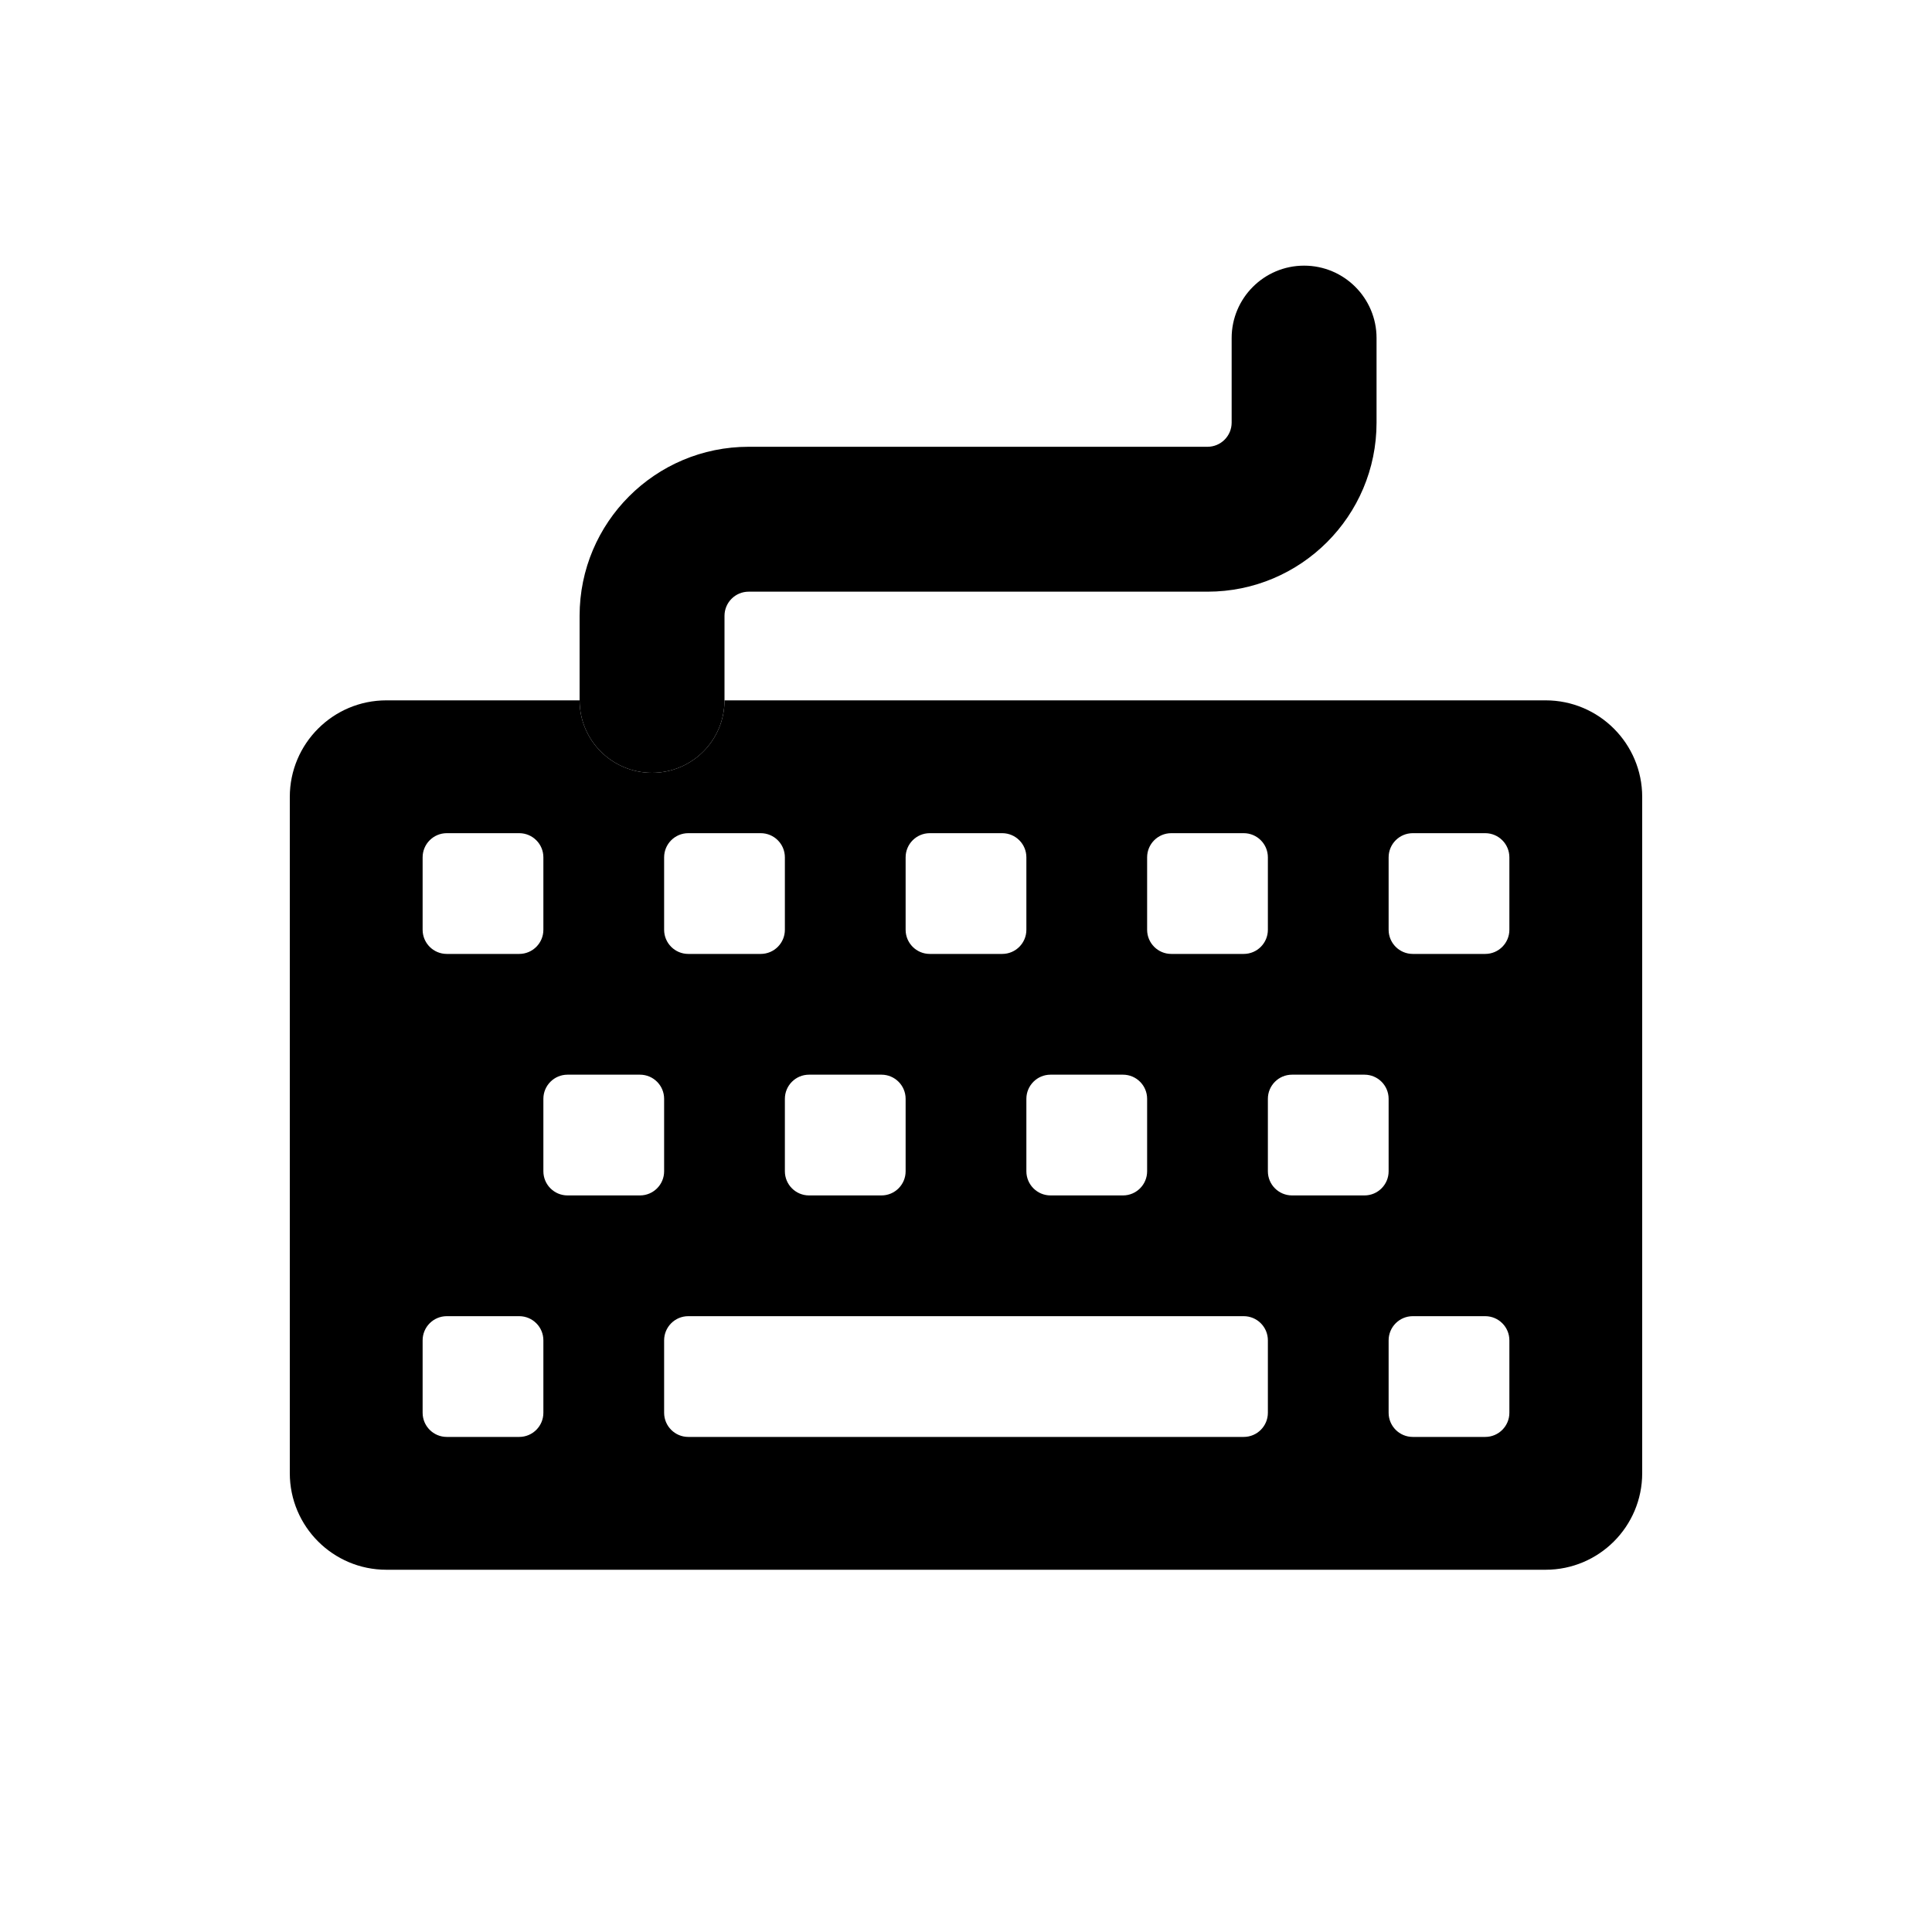 <svg width="80" height="80" viewBox="0 0 80 80" fill="none" xmlns="http://www.w3.org/2000/svg">
  <path fill-rule="evenodd" clip-rule="evenodd" d="M54 11C55.657 11 57 12.343 57 14V17.5C57 21.366 53.866 24.5 50 24.5H31C30.448 24.5 30 24.948 30 25.5V29C30 30.657 28.657 32 27 32C25.343 32 24 30.657 24 29V25.5C24 21.634 27.134 18.5 31 18.5H50C50.552 18.5 51 18.052 51 17.5V14C51 12.343 52.343 11 54 11Z" fill="currentColor" />
  <path fill-rule="evenodd" clip-rule="evenodd" d="M24 29H16C13.791 29 12 30.791 12 33V61C12 63.209 13.791 65 16 65H64C66.209 65 68 63.209 68 61V33C68 30.791 66.209 29 64 29H30C30 30.657 28.657 32 27 32C25.343 32 24 30.657 24 29ZM22.5 35.5C22.5 34.948 22.052 34.5 21.5 34.5H18.5C17.948 34.5 17.5 34.948 17.5 35.5V38.5C17.5 39.052 17.948 39.5 18.5 39.5H21.5C22.052 39.5 22.5 39.052 22.5 38.5V35.5ZM32.5 35.5C32.5 34.948 32.052 34.5 31.5 34.5H28.5C27.948 34.5 27.5 34.948 27.5 35.5V38.5C27.5 39.052 27.948 39.5 28.5 39.5H31.5C32.052 39.5 32.5 39.052 32.5 38.5V35.5ZM22.5 45.5C22.5 44.948 22.948 44.5 23.5 44.5H26.5C27.052 44.5 27.5 44.948 27.5 45.5V48.5C27.5 49.052 27.052 49.5 26.5 49.5H23.5C22.948 49.5 22.5 49.052 22.5 48.5V45.5ZM22.5 55.5C22.5 54.948 22.052 54.5 21.5 54.5H18.5C17.948 54.5 17.5 54.948 17.5 55.5V58.5C17.5 59.052 17.948 59.5 18.5 59.5H21.5C22.052 59.5 22.5 59.052 22.5 58.5V55.5ZM37.5 35.5C37.5 34.948 37.948 34.5 38.5 34.5H41.5C42.052 34.5 42.5 34.948 42.5 35.5V38.5C42.5 39.052 42.052 39.5 41.5 39.5H38.5C37.948 39.5 37.5 39.052 37.5 38.5V35.5ZM37.5 45.5C37.5 44.948 37.052 44.5 36.5 44.5H33.5C32.948 44.5 32.5 44.948 32.5 45.5V48.5C32.5 49.052 32.948 49.5 33.5 49.5H36.5C37.052 49.5 37.5 49.052 37.5 48.5V45.5ZM27.5 55.5C27.5 54.948 27.948 54.5 28.5 54.5H51.5C52.052 54.5 52.5 54.948 52.5 55.5V58.5C52.5 59.052 52.052 59.5 51.5 59.5H28.5C27.948 59.5 27.5 59.052 27.5 58.5V55.5ZM52.5 35.5C52.5 34.948 52.052 34.5 51.5 34.5H48.5C47.948 34.5 47.5 34.948 47.5 35.5V38.5C47.5 39.052 47.948 39.5 48.5 39.5H51.5C52.052 39.5 52.5 39.052 52.5 38.5V35.5ZM42.5 45.5C42.5 44.948 42.948 44.5 43.5 44.5H46.5C47.052 44.5 47.5 44.948 47.5 45.5V48.5C47.5 49.052 47.052 49.5 46.5 49.5H43.5C42.948 49.5 42.5 49.052 42.5 48.5V45.5ZM62.5 55.5C62.5 54.948 62.052 54.5 61.5 54.5H58.5C57.948 54.5 57.5 54.948 57.5 55.5V58.5C57.5 59.052 57.948 59.5 58.5 59.5H61.5C62.052 59.5 62.5 59.052 62.5 58.5V55.5ZM57.5 35.5C57.5 34.948 57.948 34.5 58.5 34.5H61.5C62.052 34.5 62.5 34.948 62.5 35.5V38.5C62.5 39.052 62.052 39.5 61.5 39.5H58.5C57.948 39.5 57.5 39.052 57.5 38.5V35.5ZM57.5 45.5C57.5 44.948 57.052 44.5 56.5 44.5H53.5C52.948 44.5 52.5 44.948 52.5 45.5V48.5C52.5 49.052 52.948 49.5 53.5 49.5H56.5C57.052 49.5 57.5 49.052 57.5 48.5V45.5Z" fill="currentColor" />
</svg>